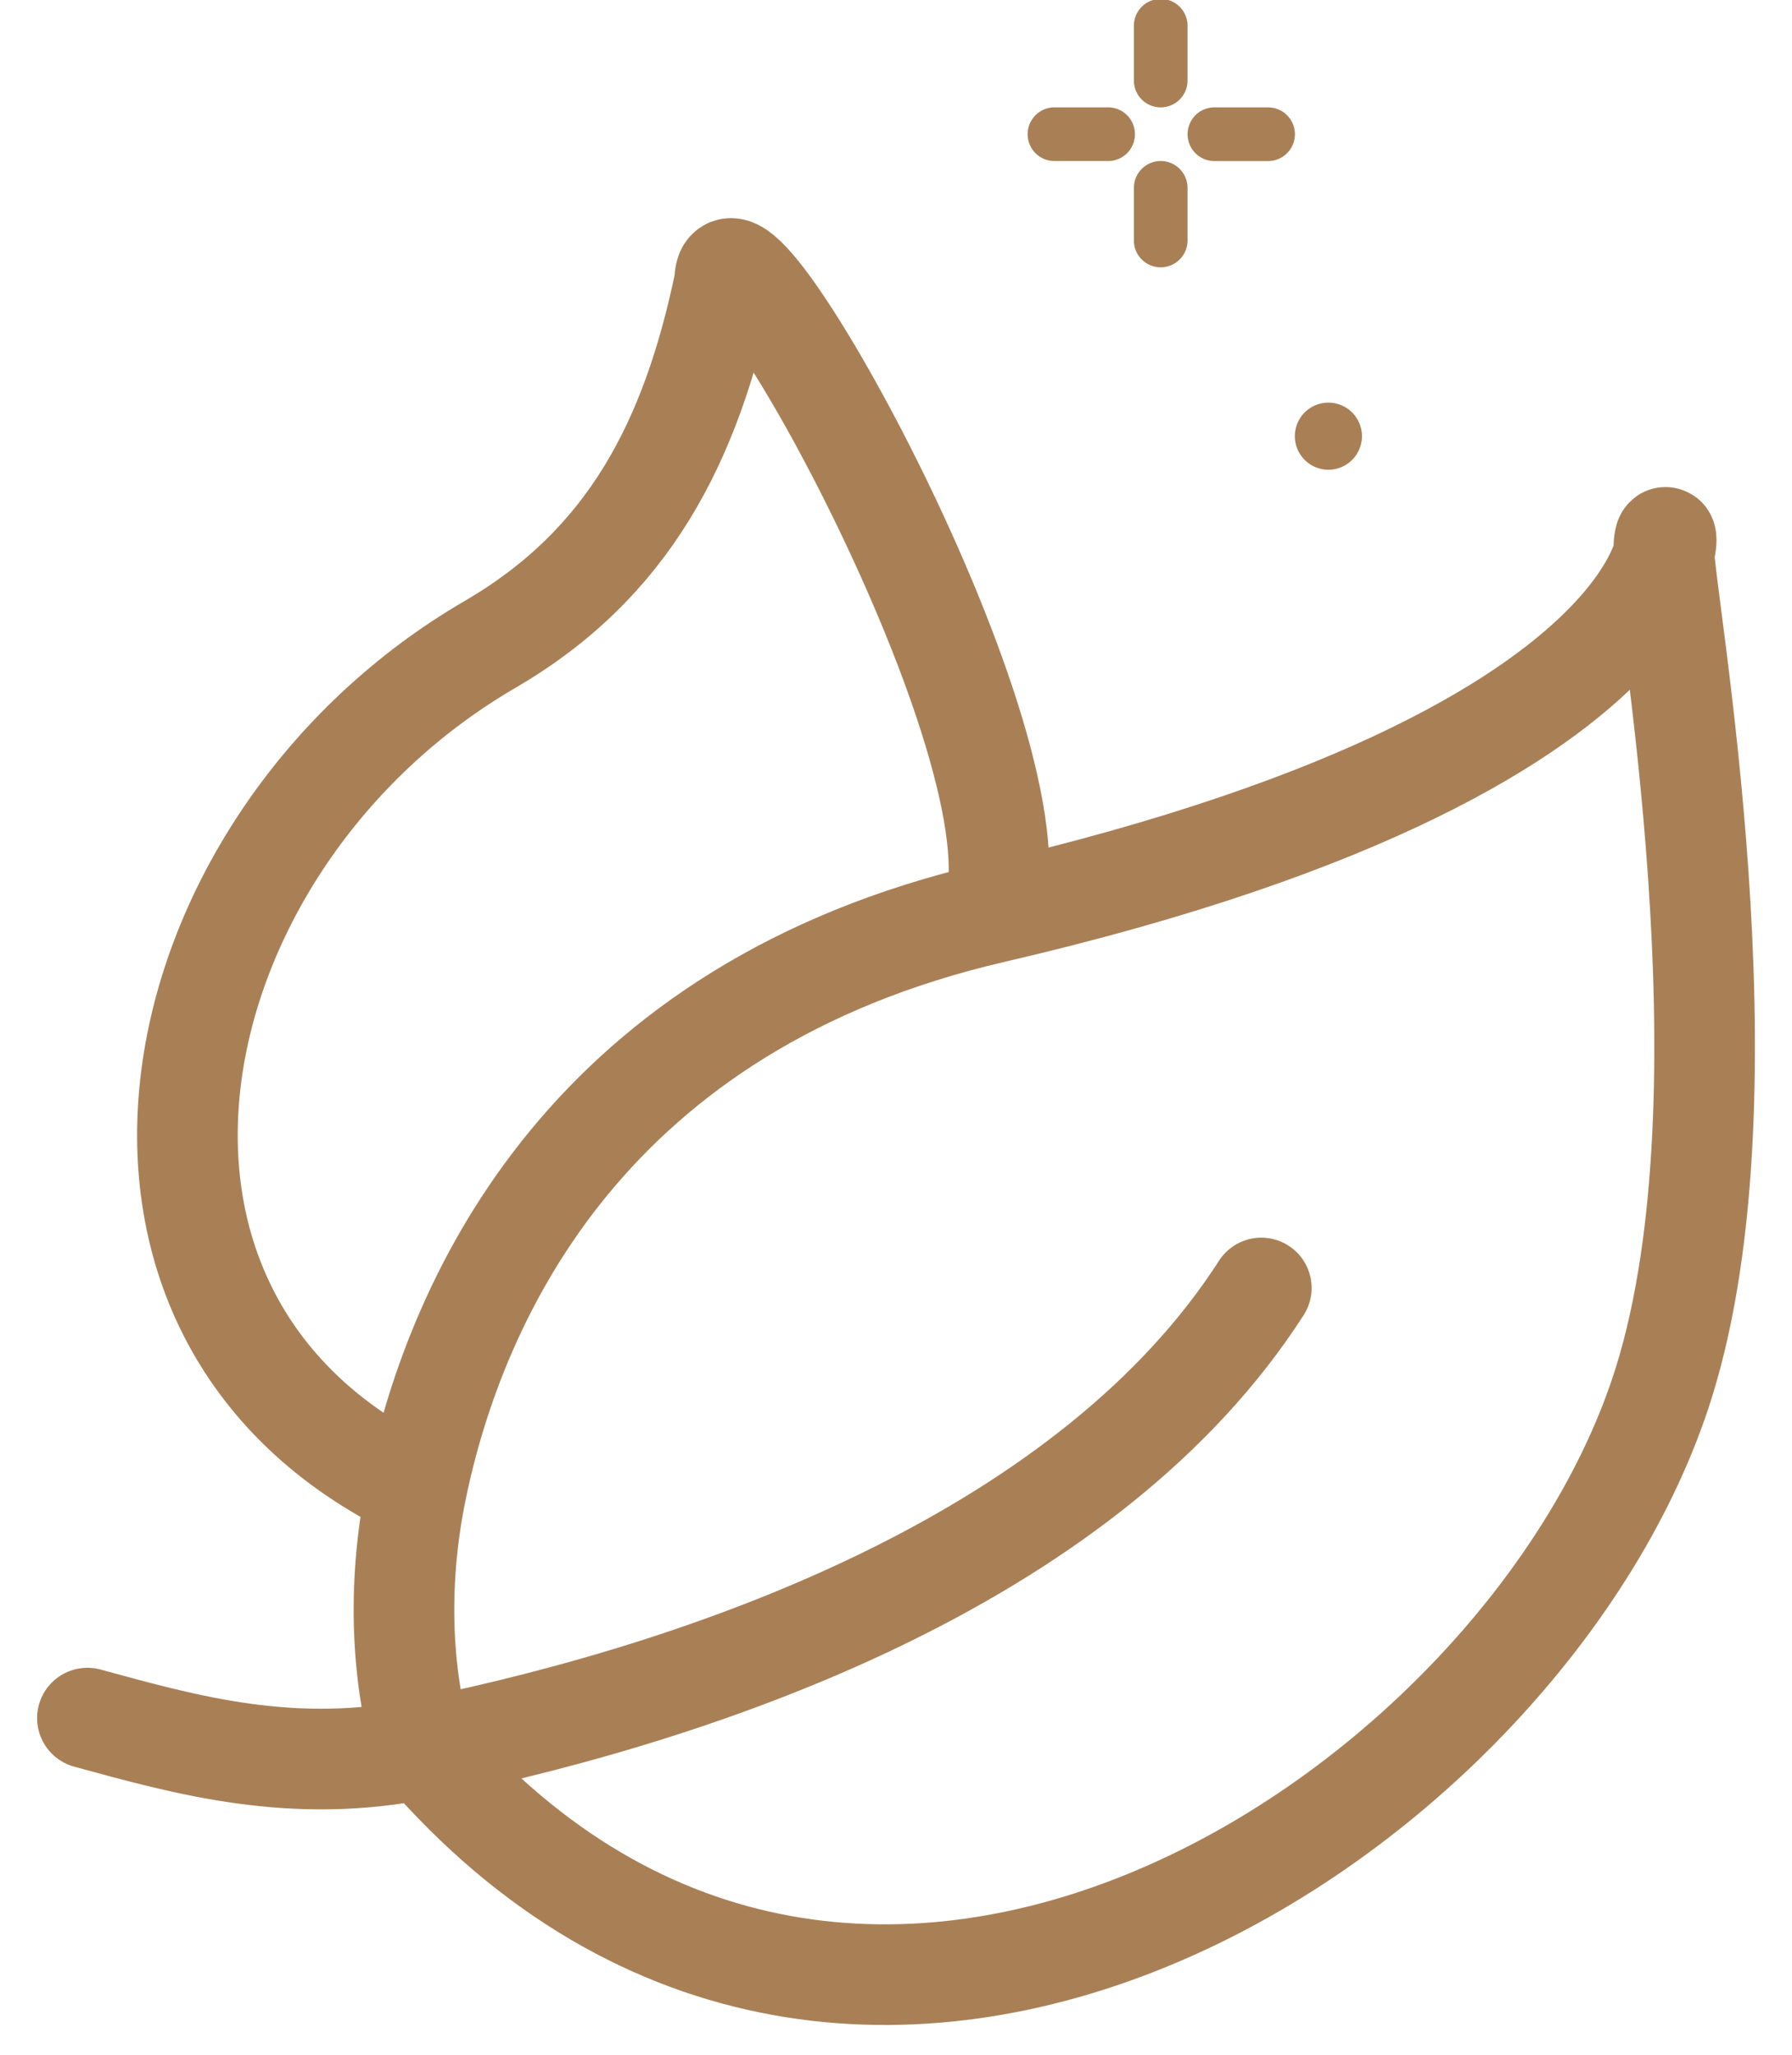 <svg width="41" height="47" fill="none" xmlns="http://www.w3.org/2000/svg"><path d="M26.556 2.456c.34 0 .614-.275.614-.614V.614a.614.614 0 10-1.227 0v1.228c0 .339.274.614.613.614zm0 1.227a.614.614 0 00-.613.614v1.228a.614.614 0 001.227 0V4.297a.614.614 0 00-.614-.614zm-2.456 0h1.228a.614.614 0 100-1.227h-1.227a.614.614 0 000 1.227zm3.685.001h1.228a.614.614 0 100-1.228h-1.228a.614.614 0 000 1.228zm2.608 5.525a.767.767 0 100 1.535.767.767 0 000-1.535z" fill="#A98056"/><path d="M2 39.297c2.302.629 4.703 1.304 7.674.702m19.184-10.54C24.988 35.48 16.623 38.59 9.674 40m0 0c9.976 11.576 25.324 1.44 28.393-8.376 2.1-6.713 0-17.961 0-19.046 0-1.674 1.812 4.327-15.348 8.302M9.674 40c-.44-1.47-.631-3.588-.147-5.935M22.719 20.88c-9.194 2.13-12.267 8.694-13.192 13.185M22.719 20.88c1.228-3.683-6.139-16.882-6.139-14.441-.767 3.698-2.214 6.465-5.371 8.302-7.674 4.465-9.976 15.348-1.682 19.324" stroke="#A98056" stroke-width="2.302" stroke-linecap="round"/></svg>